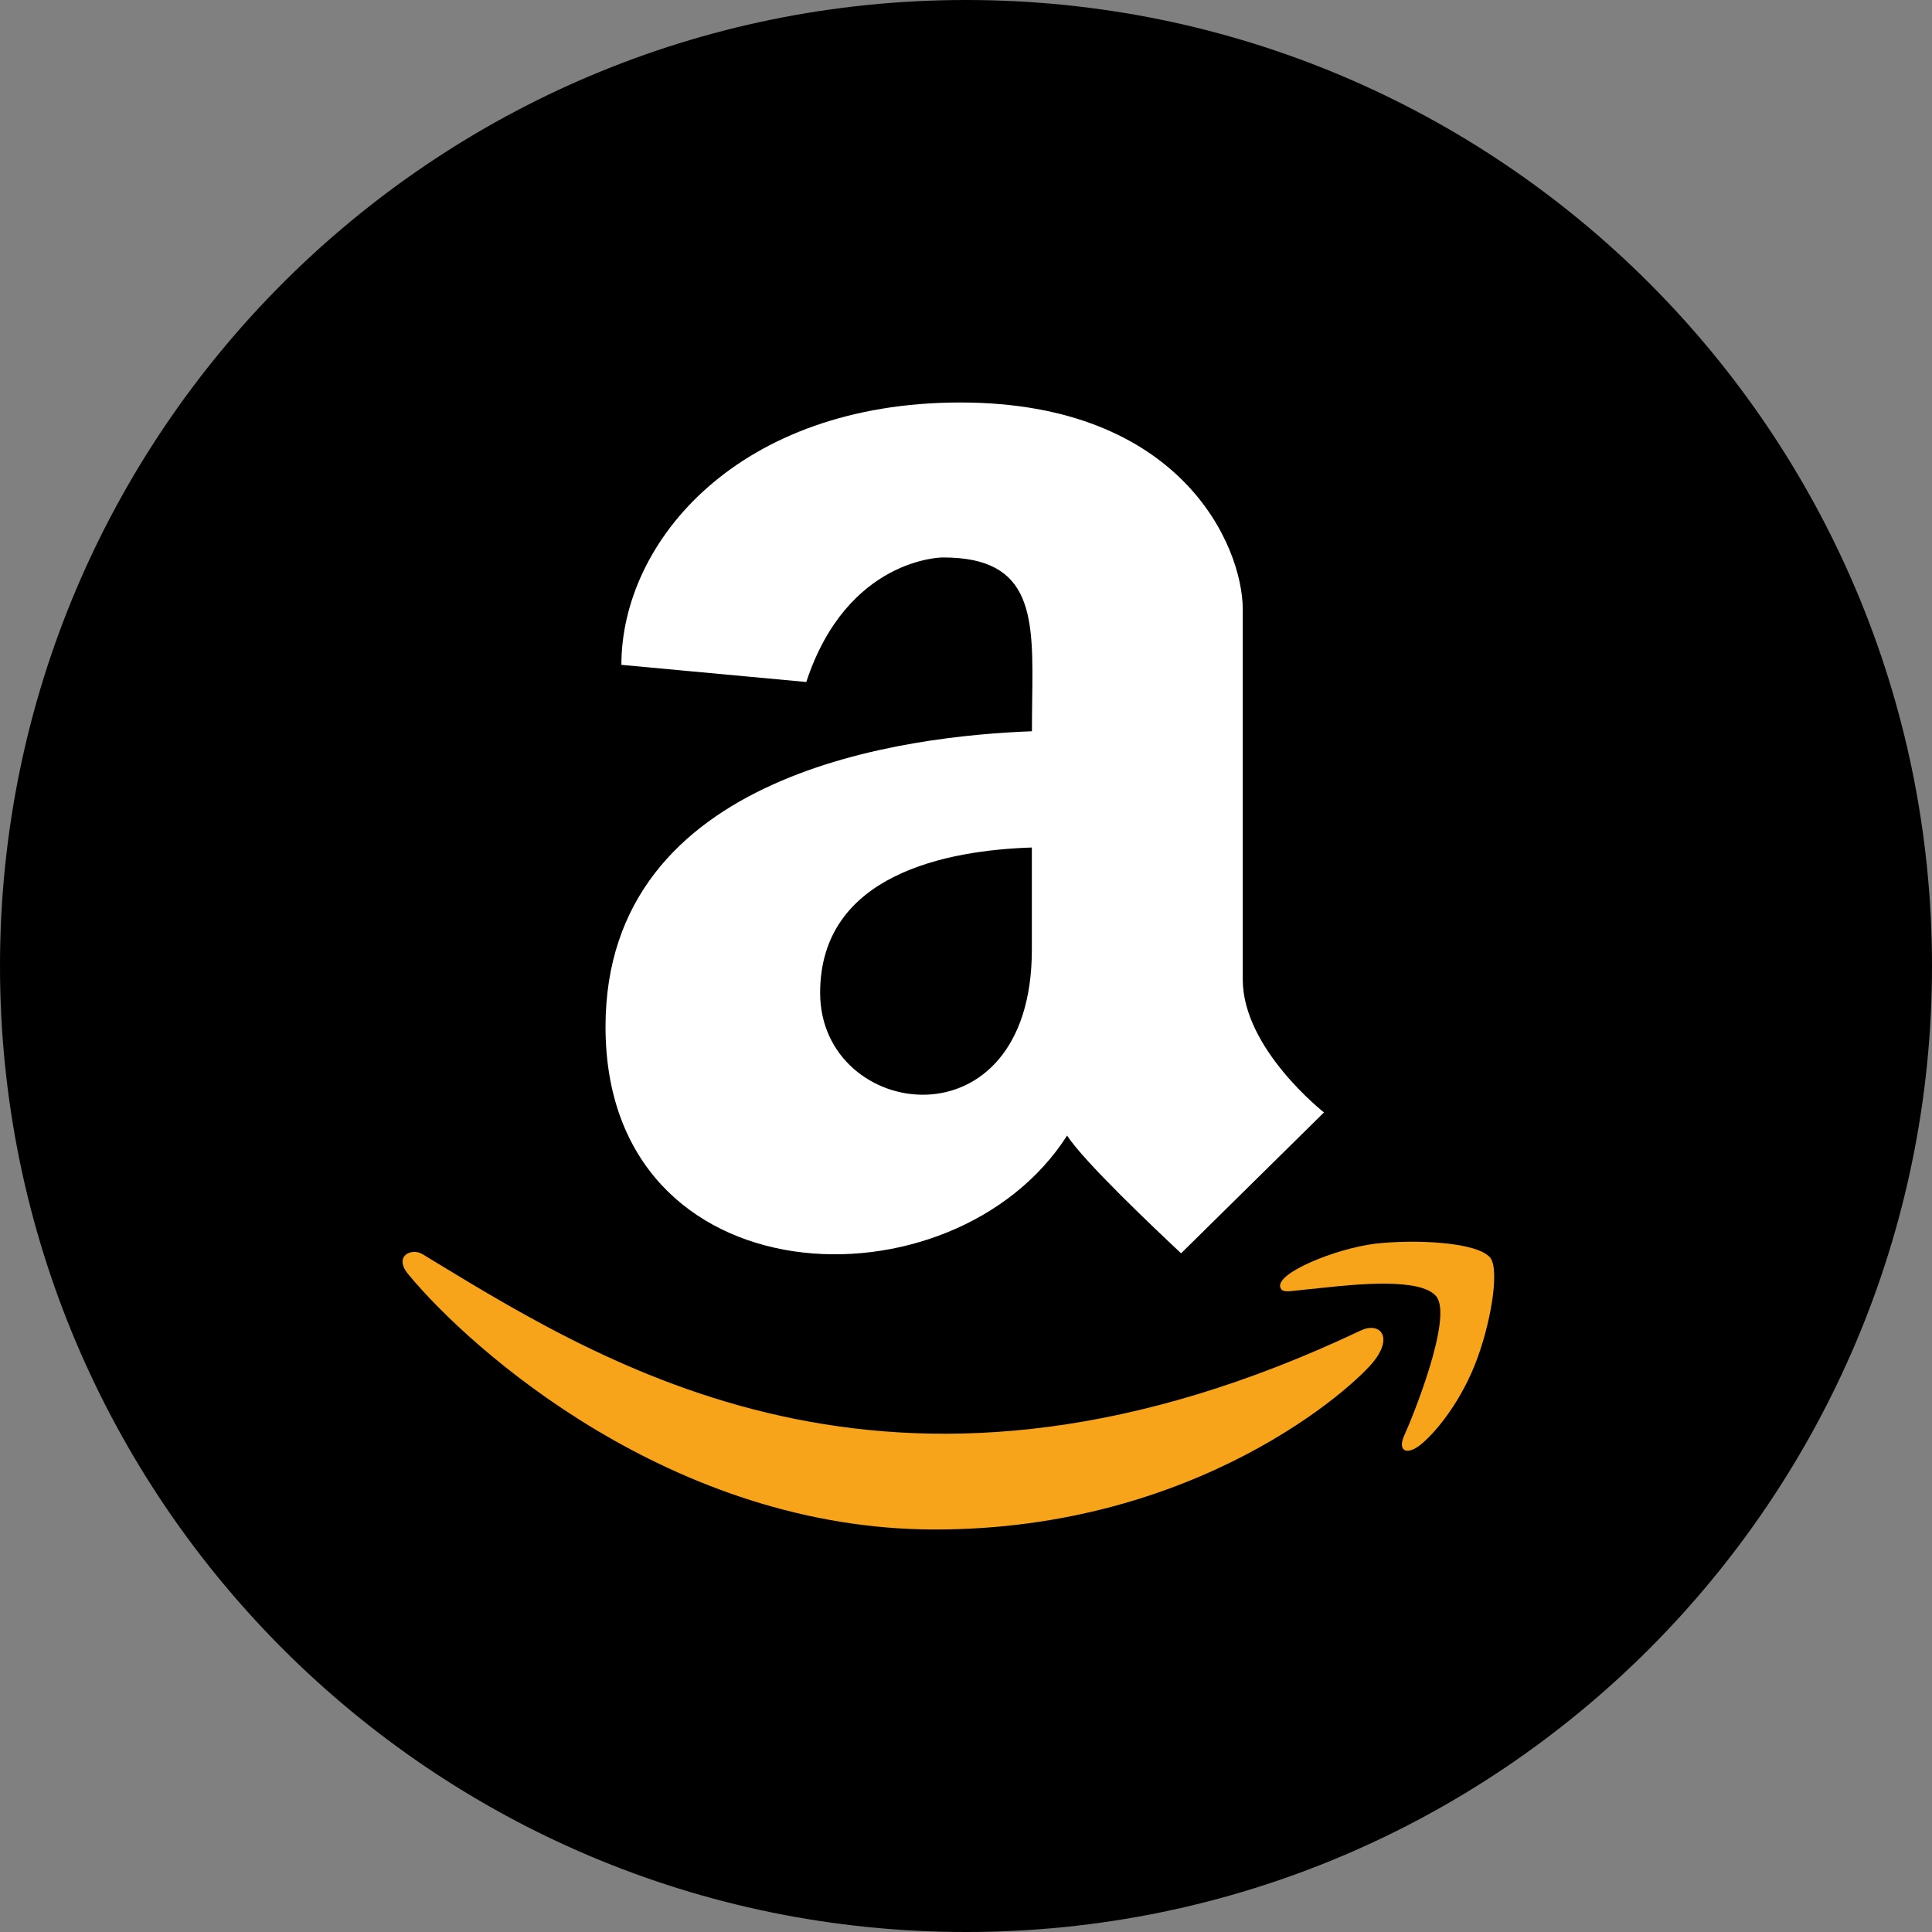 <svg fill="none" viewBox="0 0 24 24" xmlns="http://www.w3.org/2000/svg"><rect x="0" y="0" width="24" height="24" fill="#808080" stroke="none"/><g clip-rule="evenodd" fill-rule="evenodd"><path d="m12 24c6.627 0 12-5.373 12-12s-5.373-12-12-12-12 5.373-12 12 5.373 12 12 12z" fill="#000"/><path d="m7.522 12.756c0-3.187 3.775-3.615 5.297-3.672 0-.129.002-.254.003-.376.015-1.038.026-1.786-1.112-1.783 0 0-1.185 0-1.694 1.547l-2.297-.213c0-1.539 1.46-3.259 4.21-3.259 2.743 0 3.509 1.781 3.509 2.572v4.597c0 .86 1.009 1.65 1.009 1.65l-1.775 1.75c-.31-.29-1.213-1.144-1.416-1.463-1.412 2.213-5.734 2.072-5.734-1.35zm2.666-.422c0 1.588 2.63 1.963 2.63-.537v-1.269c-1.052.034-2.63.331-2.63 1.806z" fill="#fff"/><path d="m17.069 16.906c-.24.314-2.189 2.094-5.453 2.094-3.266 0-5.766-2.234-6.532-3.156-.212-.24.032-.353.172-.26l.126.077c2.295 1.395 5.848 3.555 11.515.87.234-.115.416.063.172.375zm.581 1.038c.163-.131.46-.475.663-.969.203-.5.318-1.188.203-1.347-.157-.203-.947-.234-1.438-.178-.494.063-1.244.369-1.172.547.024.055.07.05.24.03.053-.006.118-.013.198-.02.027-.004.058-.007.092-.01.397-.042 1.22-.13 1.408.11.206.265-.303 1.515-.397 1.718s.031.26.203.119z" fill="#f7a41a"/></g></svg>
